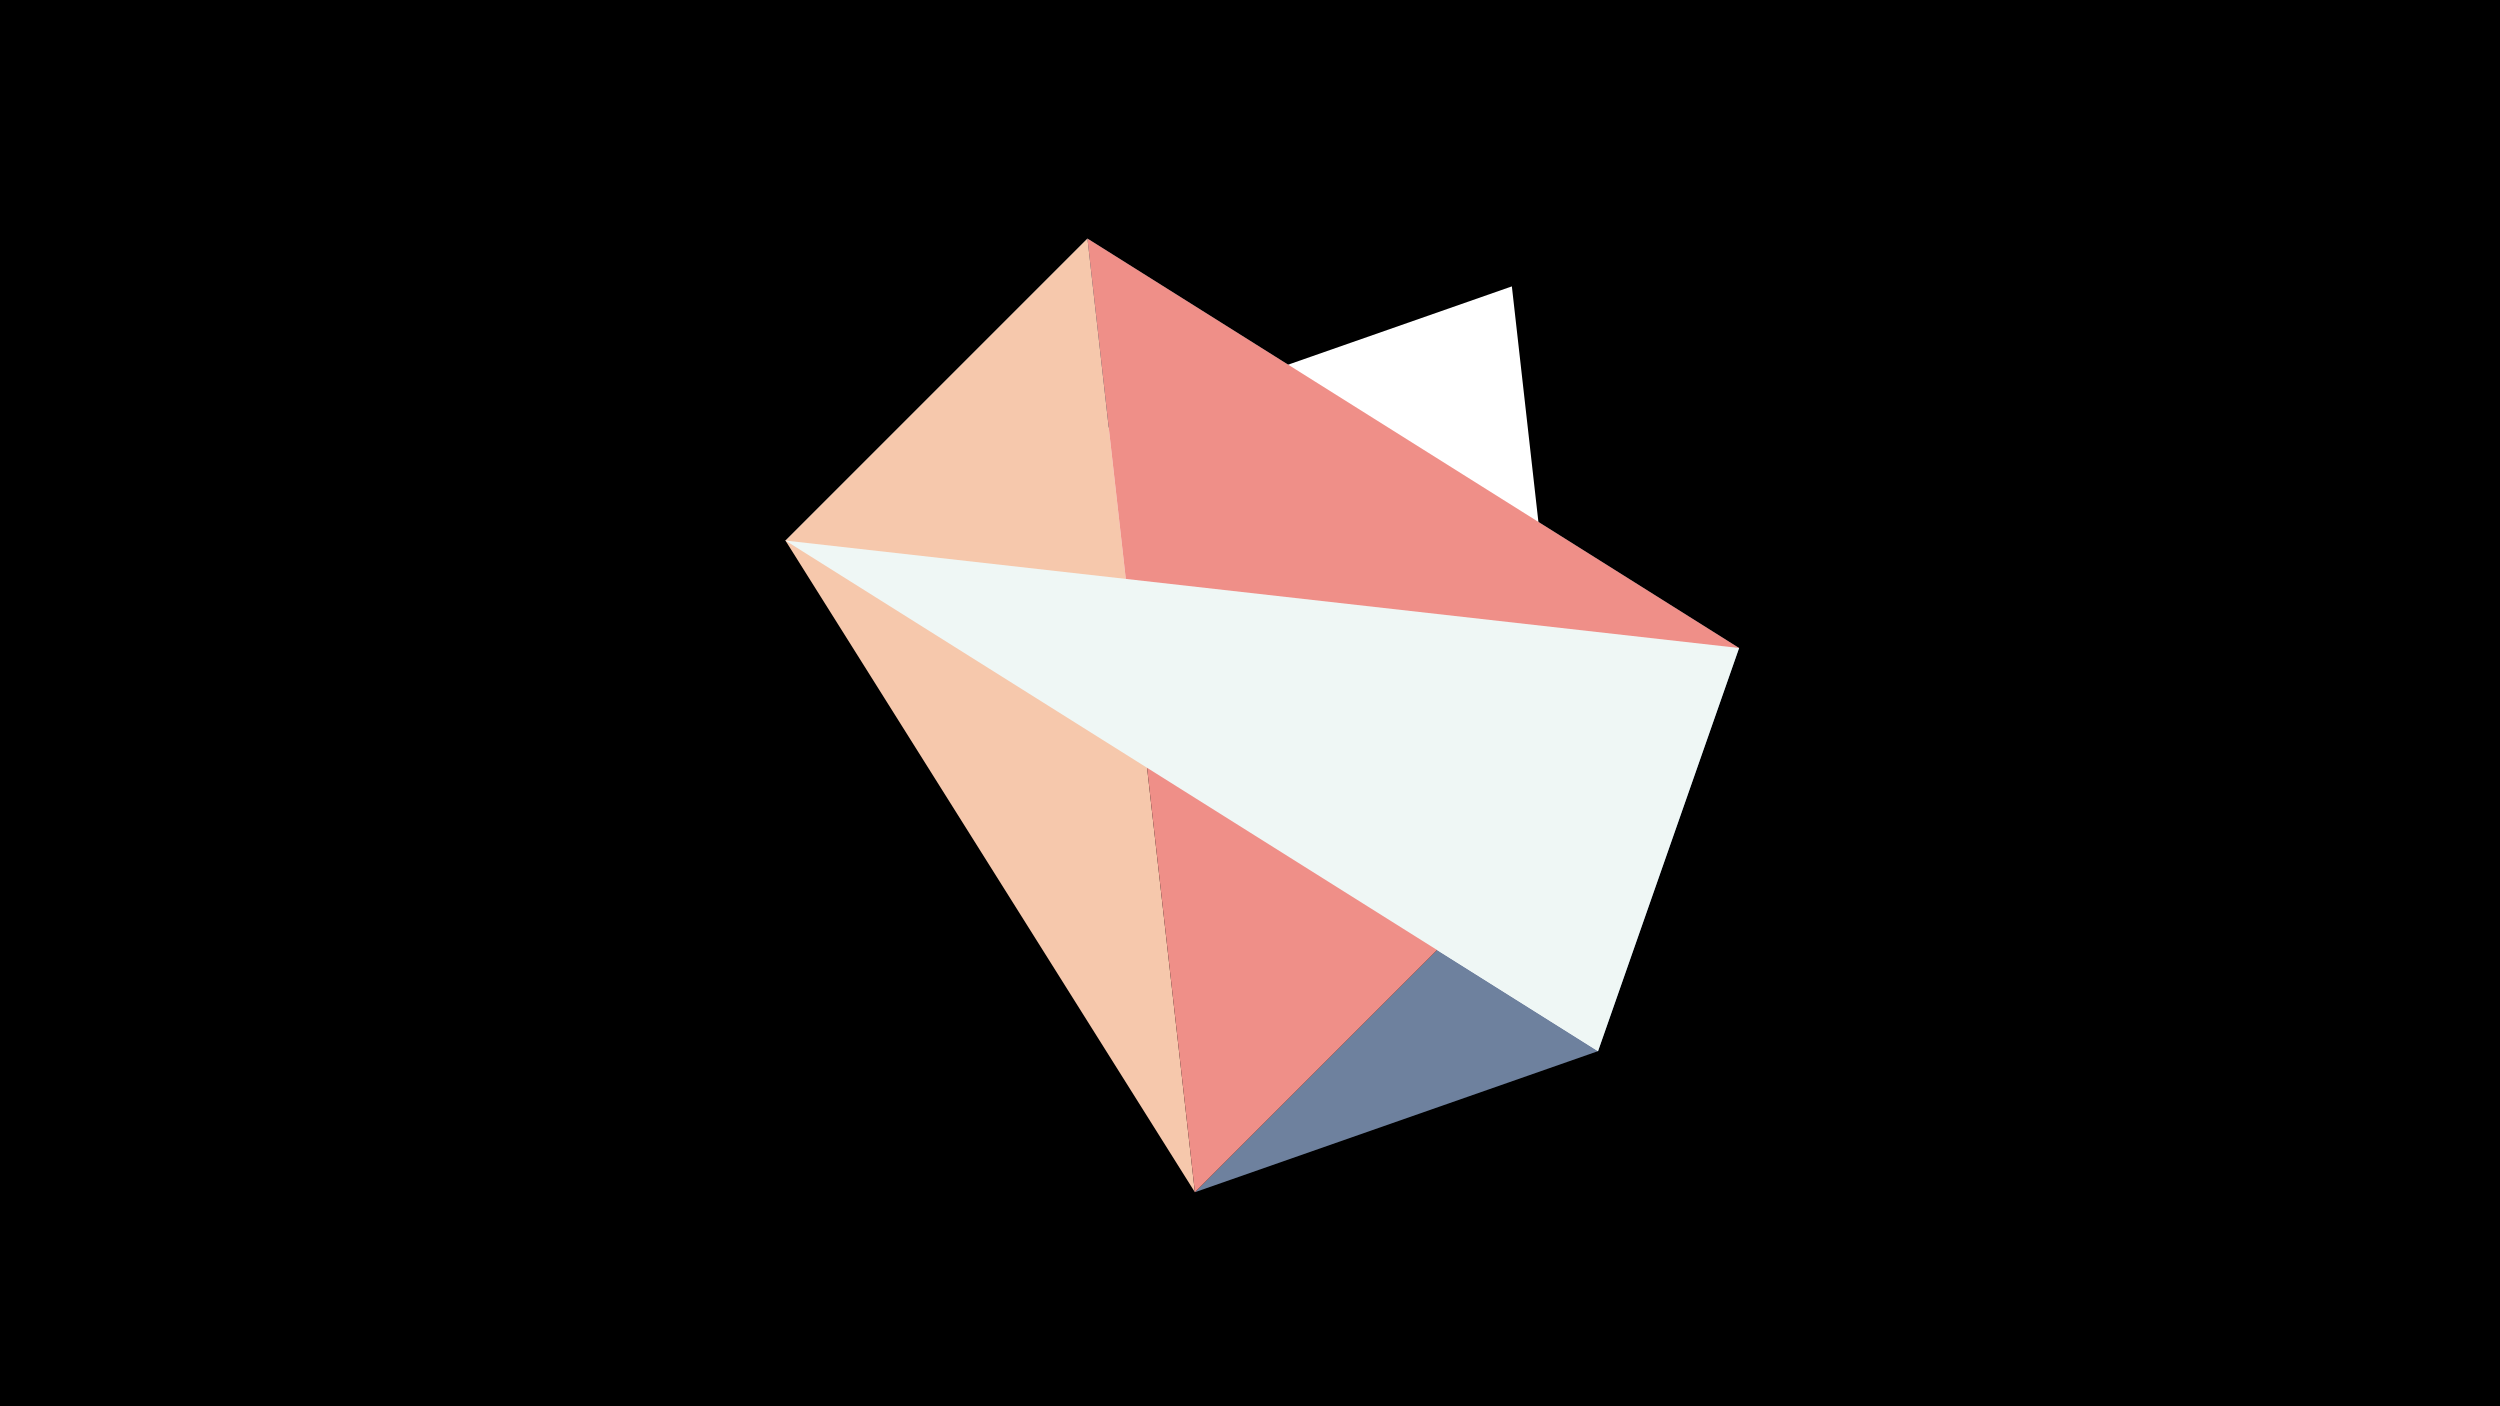 <svg width="1200" height="675" viewBox="-500 -500 1200 675" xmlns="http://www.w3.org/2000/svg"><title>juwel 18973</title><path d="M-500-500h1200v675h-1200z" fill="#000"/><path d="M-122.992,-240.528L21.972,-385.492 334.765,-188.952 Z" fill="#2C4D5D"/><path d="M334.765,-188.952L73.548,72.265 267.054,4.554 Z" fill="#6E819E"/><path d="M267.054,4.554L-122.992,-240.528 225.693,-362.539 Z" fill="#FFFFFF"/><path d="M73.548,72.265L21.972,-385.492 -122.992,-240.528 Z" fill="#F6C8AC"/><path d="M334.765,-188.952L73.548,72.265 21.972,-385.492 Z" fill="#EF8F88"/><path d="M-122.992,-240.528L267.054,4.554 334.765,-188.952 Z" fill="#EFF7F5"/></svg>